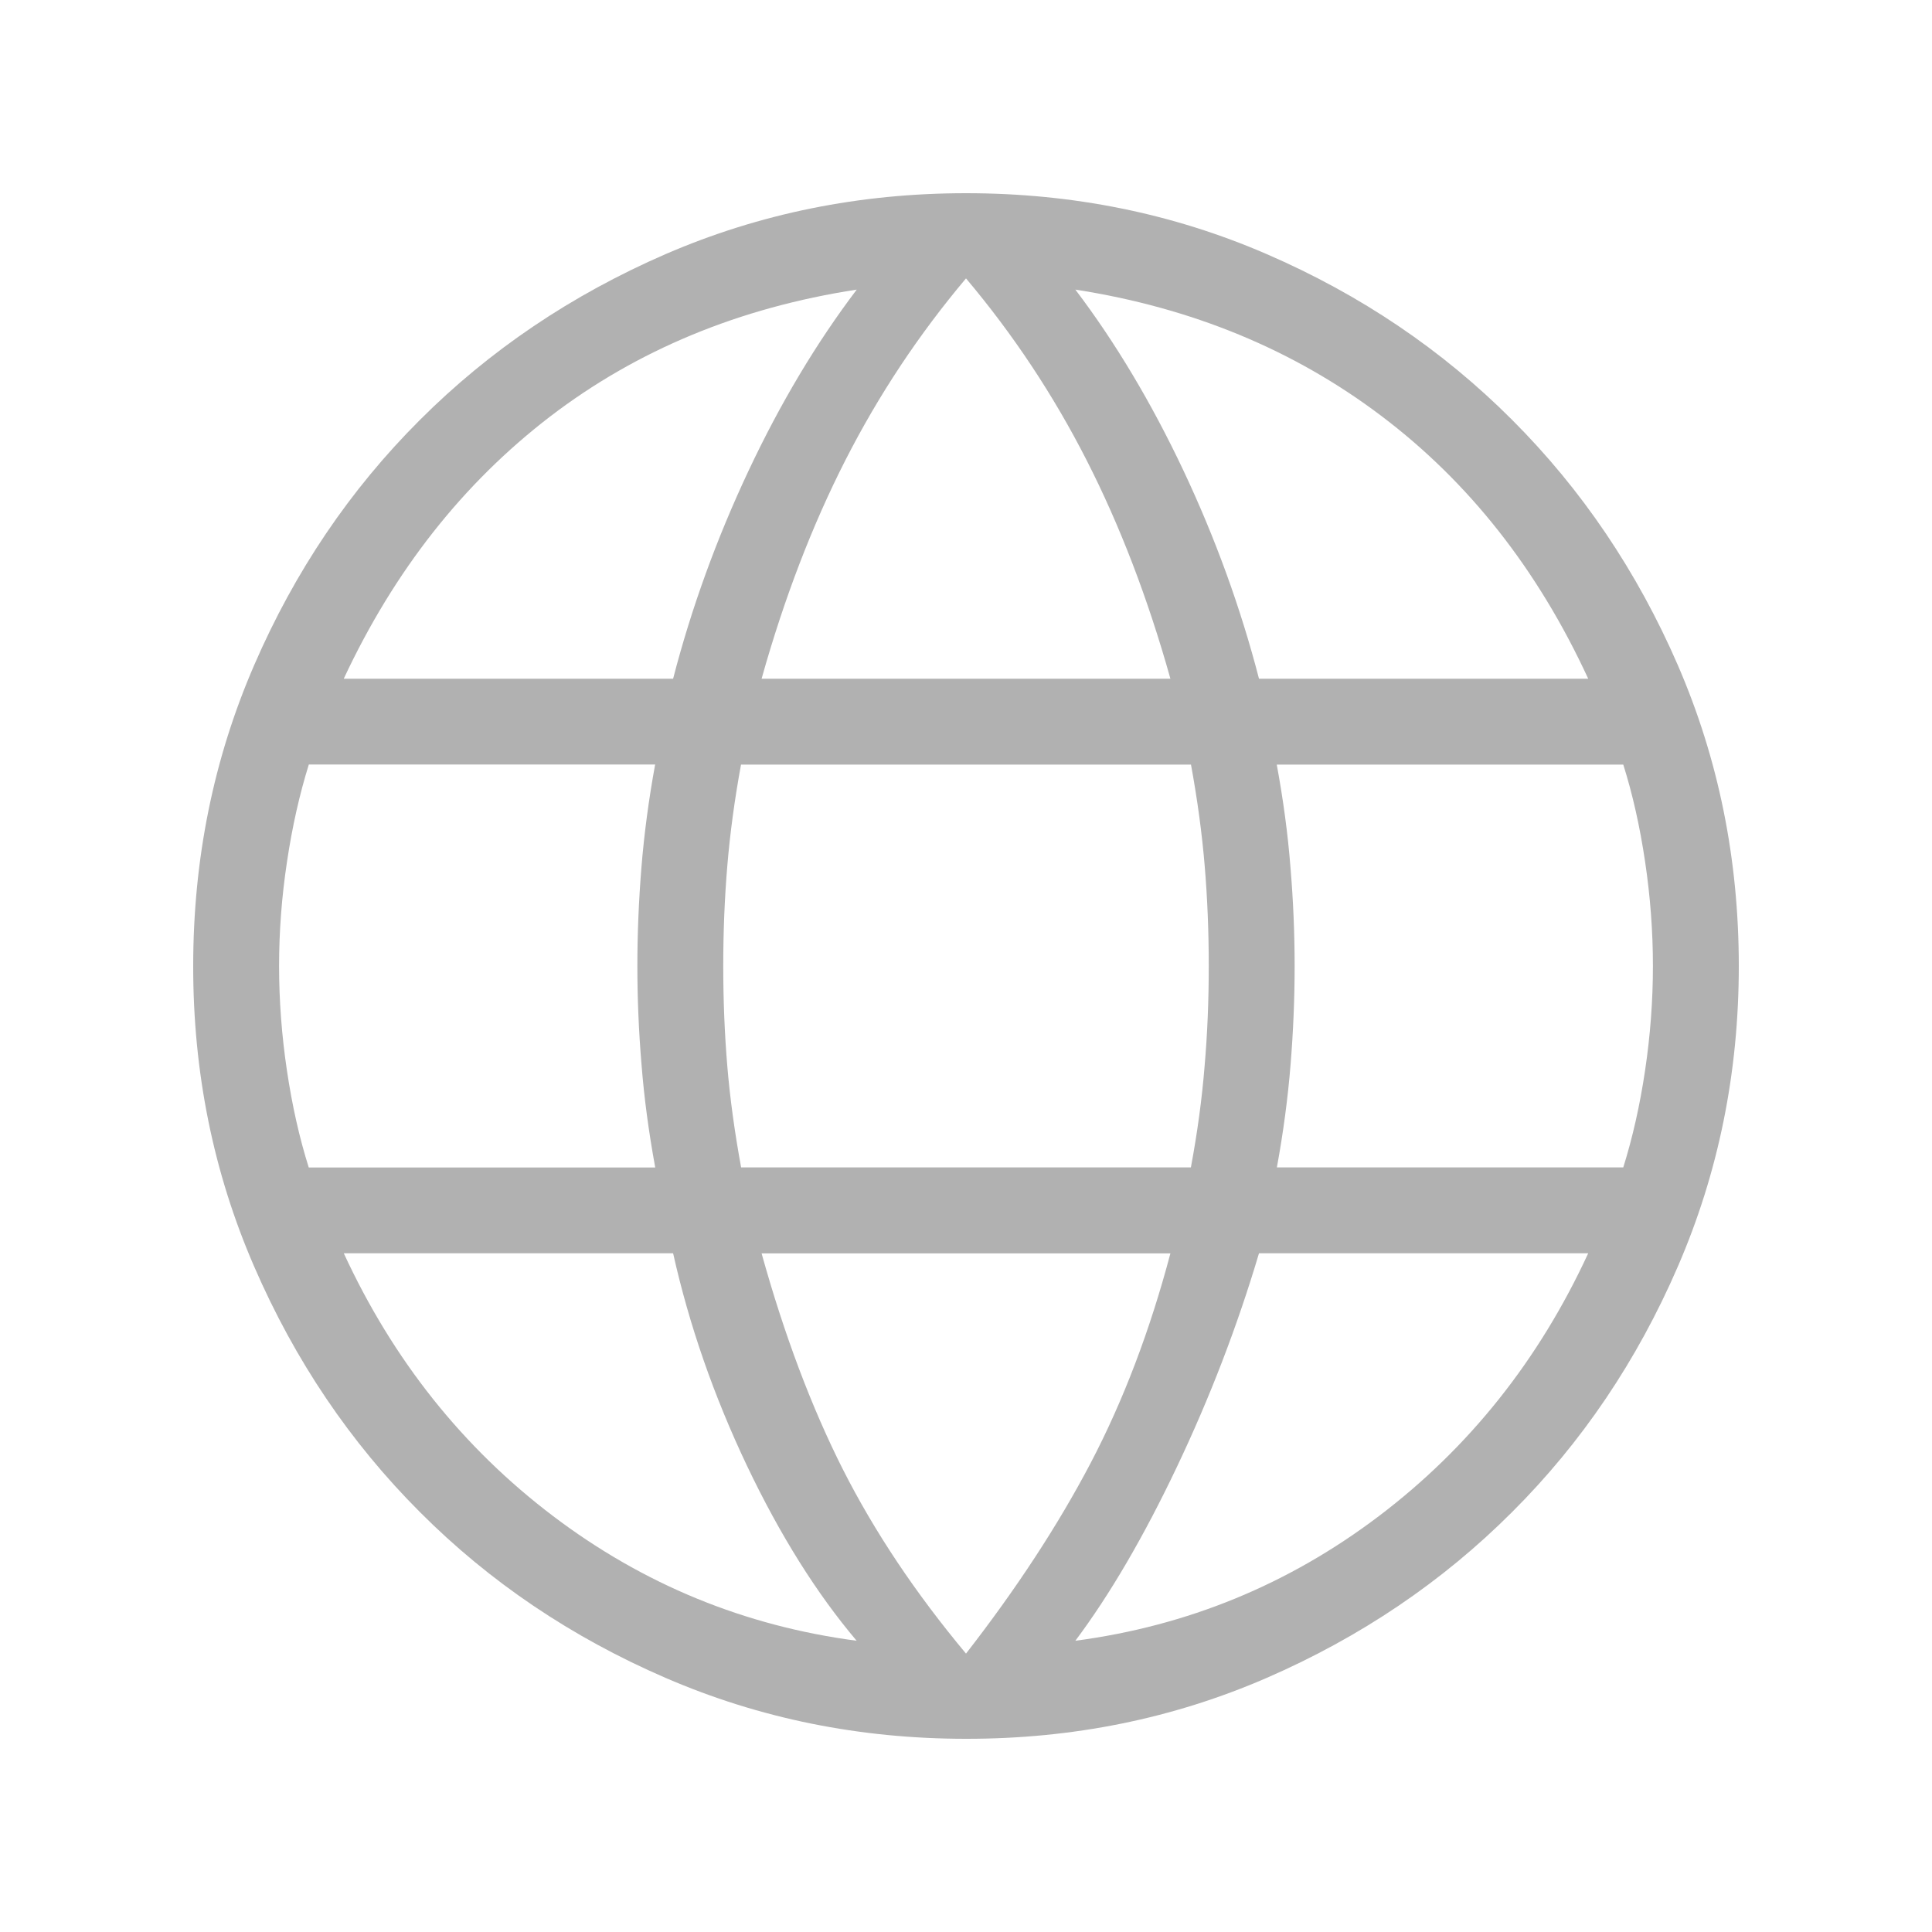 <svg width="20" height="20" viewBox="0 0 20 20" fill="none" xmlns="http://www.w3.org/2000/svg">
<path d="M10 18C8.899 18 7.862 17.79 6.889 17.369C5.916 16.948 5.068 16.376 4.347 15.653C3.625 14.931 3.053 14.084 2.631 13.111C2.209 12.139 1.999 11.102 2 10C2 8.895 2.21 7.857 2.631 6.886C3.052 5.914 3.624 5.068 4.347 4.347C5.069 3.625 5.916 3.054 6.889 2.631C7.862 2.21 8.899 2 10 2C11.105 2 12.143 2.21 13.114 2.631C14.086 3.052 14.932 3.624 15.654 4.347C16.376 5.069 16.948 5.916 17.369 6.886C17.79 7.858 18 8.896 18 10C18 11.101 17.79 12.138 17.369 13.111C16.948 14.084 16.376 14.932 15.653 15.653C14.931 16.375 14.084 16.947 13.114 17.369C12.143 17.791 11.105 18.001 10 18ZM10 17.118C10.521 16.448 10.952 15.79 11.291 15.144C11.629 14.498 11.904 13.775 12.116 12.975H7.884C8.119 13.82 8.4 14.566 8.726 15.212C9.053 15.857 9.478 16.493 10 17.118ZM8.868 16.985C8.454 16.496 8.075 15.892 7.732 15.172C7.39 14.452 7.135 13.72 6.968 12.974H3.559C4.069 14.079 4.791 14.986 5.725 15.694C6.66 16.402 7.708 16.832 8.868 16.985ZM11.132 16.985C12.292 16.832 13.34 16.402 14.275 15.694C15.209 14.986 15.931 14.079 16.441 12.974H13.033C12.808 13.731 12.524 14.469 12.182 15.188C11.84 15.908 11.489 16.508 11.132 16.985ZM3.196 12.086H6.783C6.716 11.721 6.668 11.366 6.641 11.02C6.612 10.674 6.598 10.334 6.598 10C6.598 9.666 6.612 9.326 6.64 8.98C6.668 8.635 6.715 8.279 6.782 7.914H3.197C3.101 8.222 3.025 8.558 2.971 8.921C2.916 9.284 2.889 9.643 2.889 10C2.889 10.357 2.916 10.717 2.97 11.08C3.024 11.443 3.099 11.778 3.196 12.085M7.672 12.085H12.328C12.396 11.721 12.443 11.371 12.47 11.036C12.499 10.702 12.513 10.357 12.513 10C12.513 9.643 12.499 9.298 12.471 8.964C12.443 8.629 12.396 8.28 12.329 7.915H7.671C7.604 8.279 7.557 8.629 7.529 8.964C7.501 9.298 7.487 9.643 7.487 10C7.487 10.357 7.501 10.702 7.529 11.036C7.557 11.371 7.605 11.72 7.672 12.085ZM13.218 12.085H16.804C16.9 11.778 16.976 11.443 17.03 11.08C17.084 10.717 17.111 10.357 17.111 10C17.111 9.643 17.084 9.283 17.03 8.92C16.976 8.557 16.901 8.222 16.804 7.915H13.217C13.284 8.279 13.332 8.634 13.359 8.98C13.388 9.327 13.402 9.666 13.402 10C13.402 10.334 13.388 10.674 13.36 11.02C13.332 11.366 13.285 11.721 13.218 12.086M13.033 7.026H16.441C15.92 5.897 15.207 4.991 14.3 4.306C13.394 3.621 12.338 3.185 11.132 2.998C11.546 3.544 11.919 4.168 12.251 4.871C12.582 5.573 12.843 6.292 13.033 7.026ZM7.884 7.026H12.116C11.882 6.191 11.592 5.437 11.248 4.763C10.904 4.088 10.488 3.461 10 2.882C9.512 3.461 9.096 4.088 8.752 4.763C8.408 5.438 8.118 6.192 7.884 7.026ZM3.56 7.026H6.968C7.158 6.292 7.419 5.574 7.75 4.871C8.081 4.168 8.455 3.544 8.869 2.998C7.652 3.185 6.593 3.624 5.692 4.314C4.792 5.005 4.081 5.908 3.559 7.025" fill="#B1B1B1"/>
</svg>
